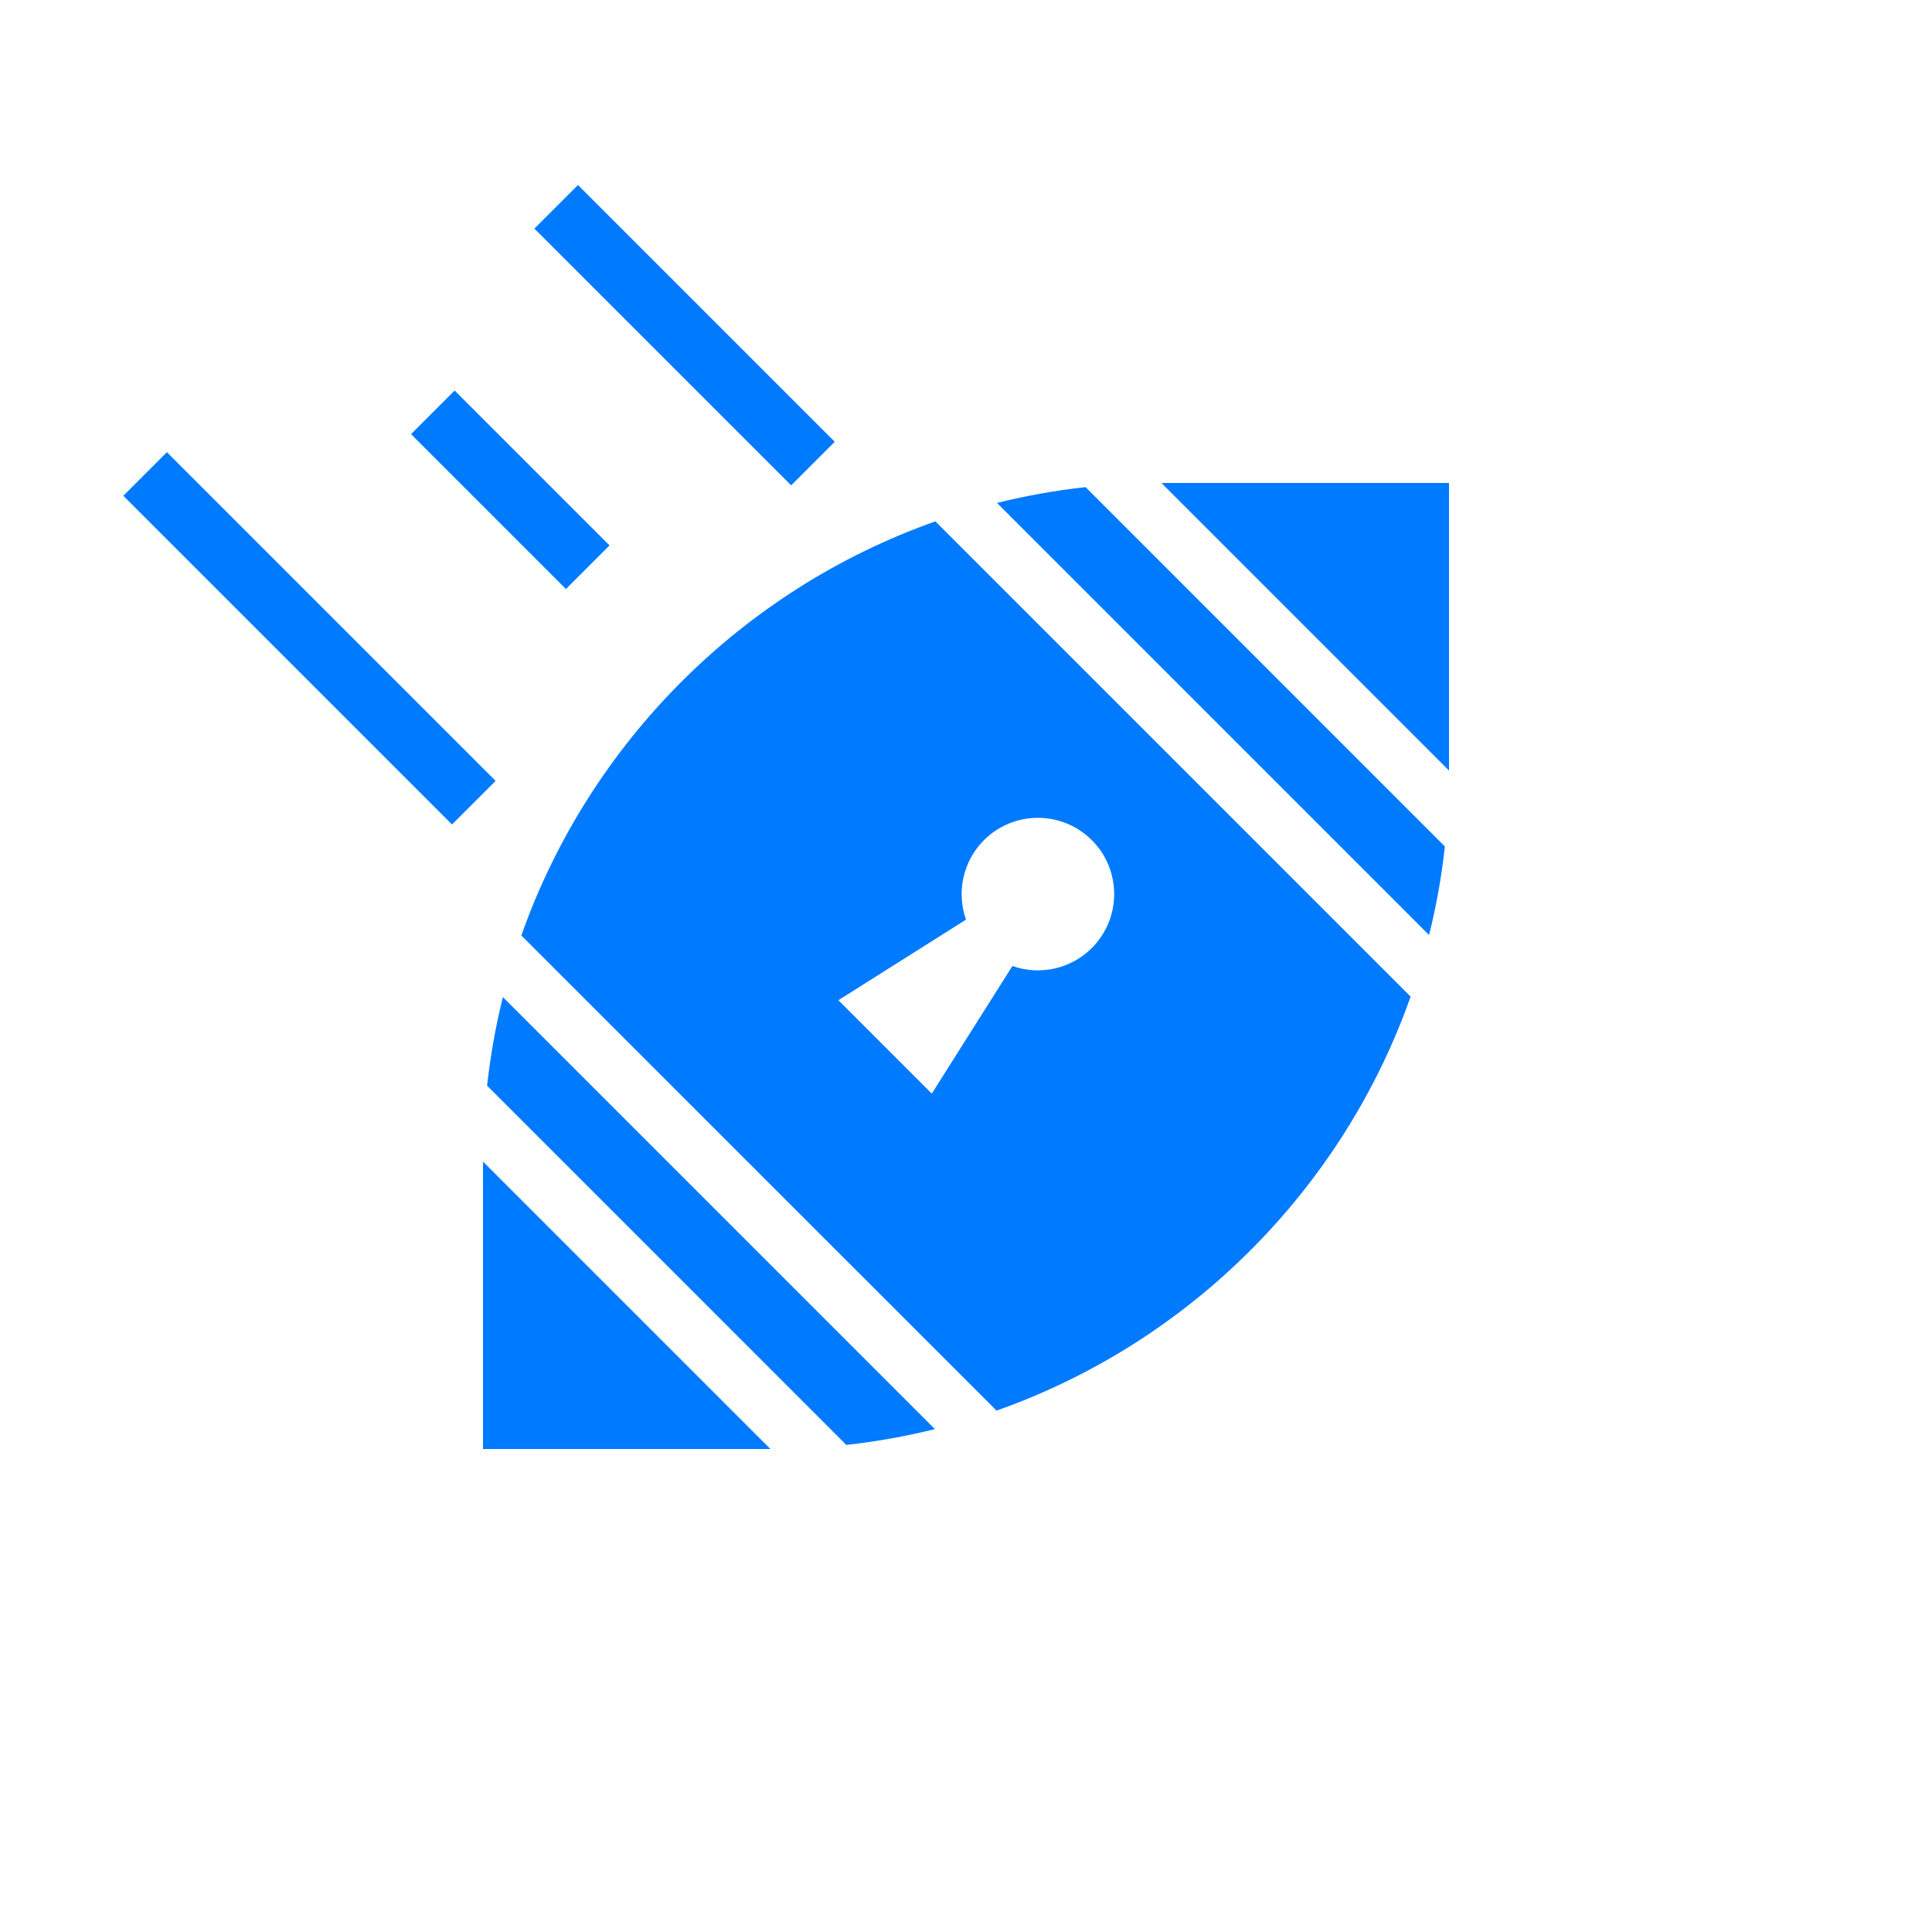 <svg width="44" height="44" viewBox="0 0 44 44" fill="none" xmlns="http://www.w3.org/2000/svg">
    <g clip-path="url(#clip0)">
        <path d="M11 33H17.545L11 26.455V33Z" fill="#007AFF"/>
        <path d="M11.093 24.725L19.274 32.907C19.961 32.831 20.635 32.71 21.292 32.547L11.453 22.708C11.29 23.365 11.169 24.038 11.093 24.725Z" fill="#007AFF"/>
        <path d="M22.706 11.454L32.546 21.295C32.71 20.638 32.831 19.965 32.906 19.278L24.723 11.094C24.036 11.17 23.362 11.291 22.706 11.454Z" fill="#007AFF"/>
        <path d="M26.451 11L33 17.549V11H26.451Z" fill="#007AFF"/>
        <path fill-rule="evenodd" clip-rule="evenodd" d="M22.695 32.126L11.873 21.305C13.424 16.912 16.91 13.425 21.303 11.874L32.126 22.697C30.575 27.09 27.087 30.576 22.695 32.126ZM24.866 21.59C24.376 22.08 23.668 22.216 23.057 22L21.221 24.906L19.094 22.779L22 20.944C21.784 20.332 21.92 19.624 22.409 19.134C23.088 18.456 24.187 18.456 24.866 19.134C25.544 19.812 25.544 20.912 24.866 21.59Z" fill="#007AFF"/>
    </g>
    <rect x="13.163" y="4.213" width="8.27" height="1.404" transform="rotate(45 13.163 4.213)" fill="#007AFF"/>
    <rect x="10.354" y="8.894" width="4.989" height="1.404" transform="rotate(45 10.354 8.894)" fill="#007AFF"/>
    <rect x="3.801" y="10.298" width="10.587" height="1.404" transform="rotate(45 3.801 10.298)" fill="#007AFF"/>
    <defs>
        <clipPath id="clip0">
            <rect width="22" height="22" fill="white" transform="translate(11 11)"/>
        </clipPath>
    </defs>
</svg>
